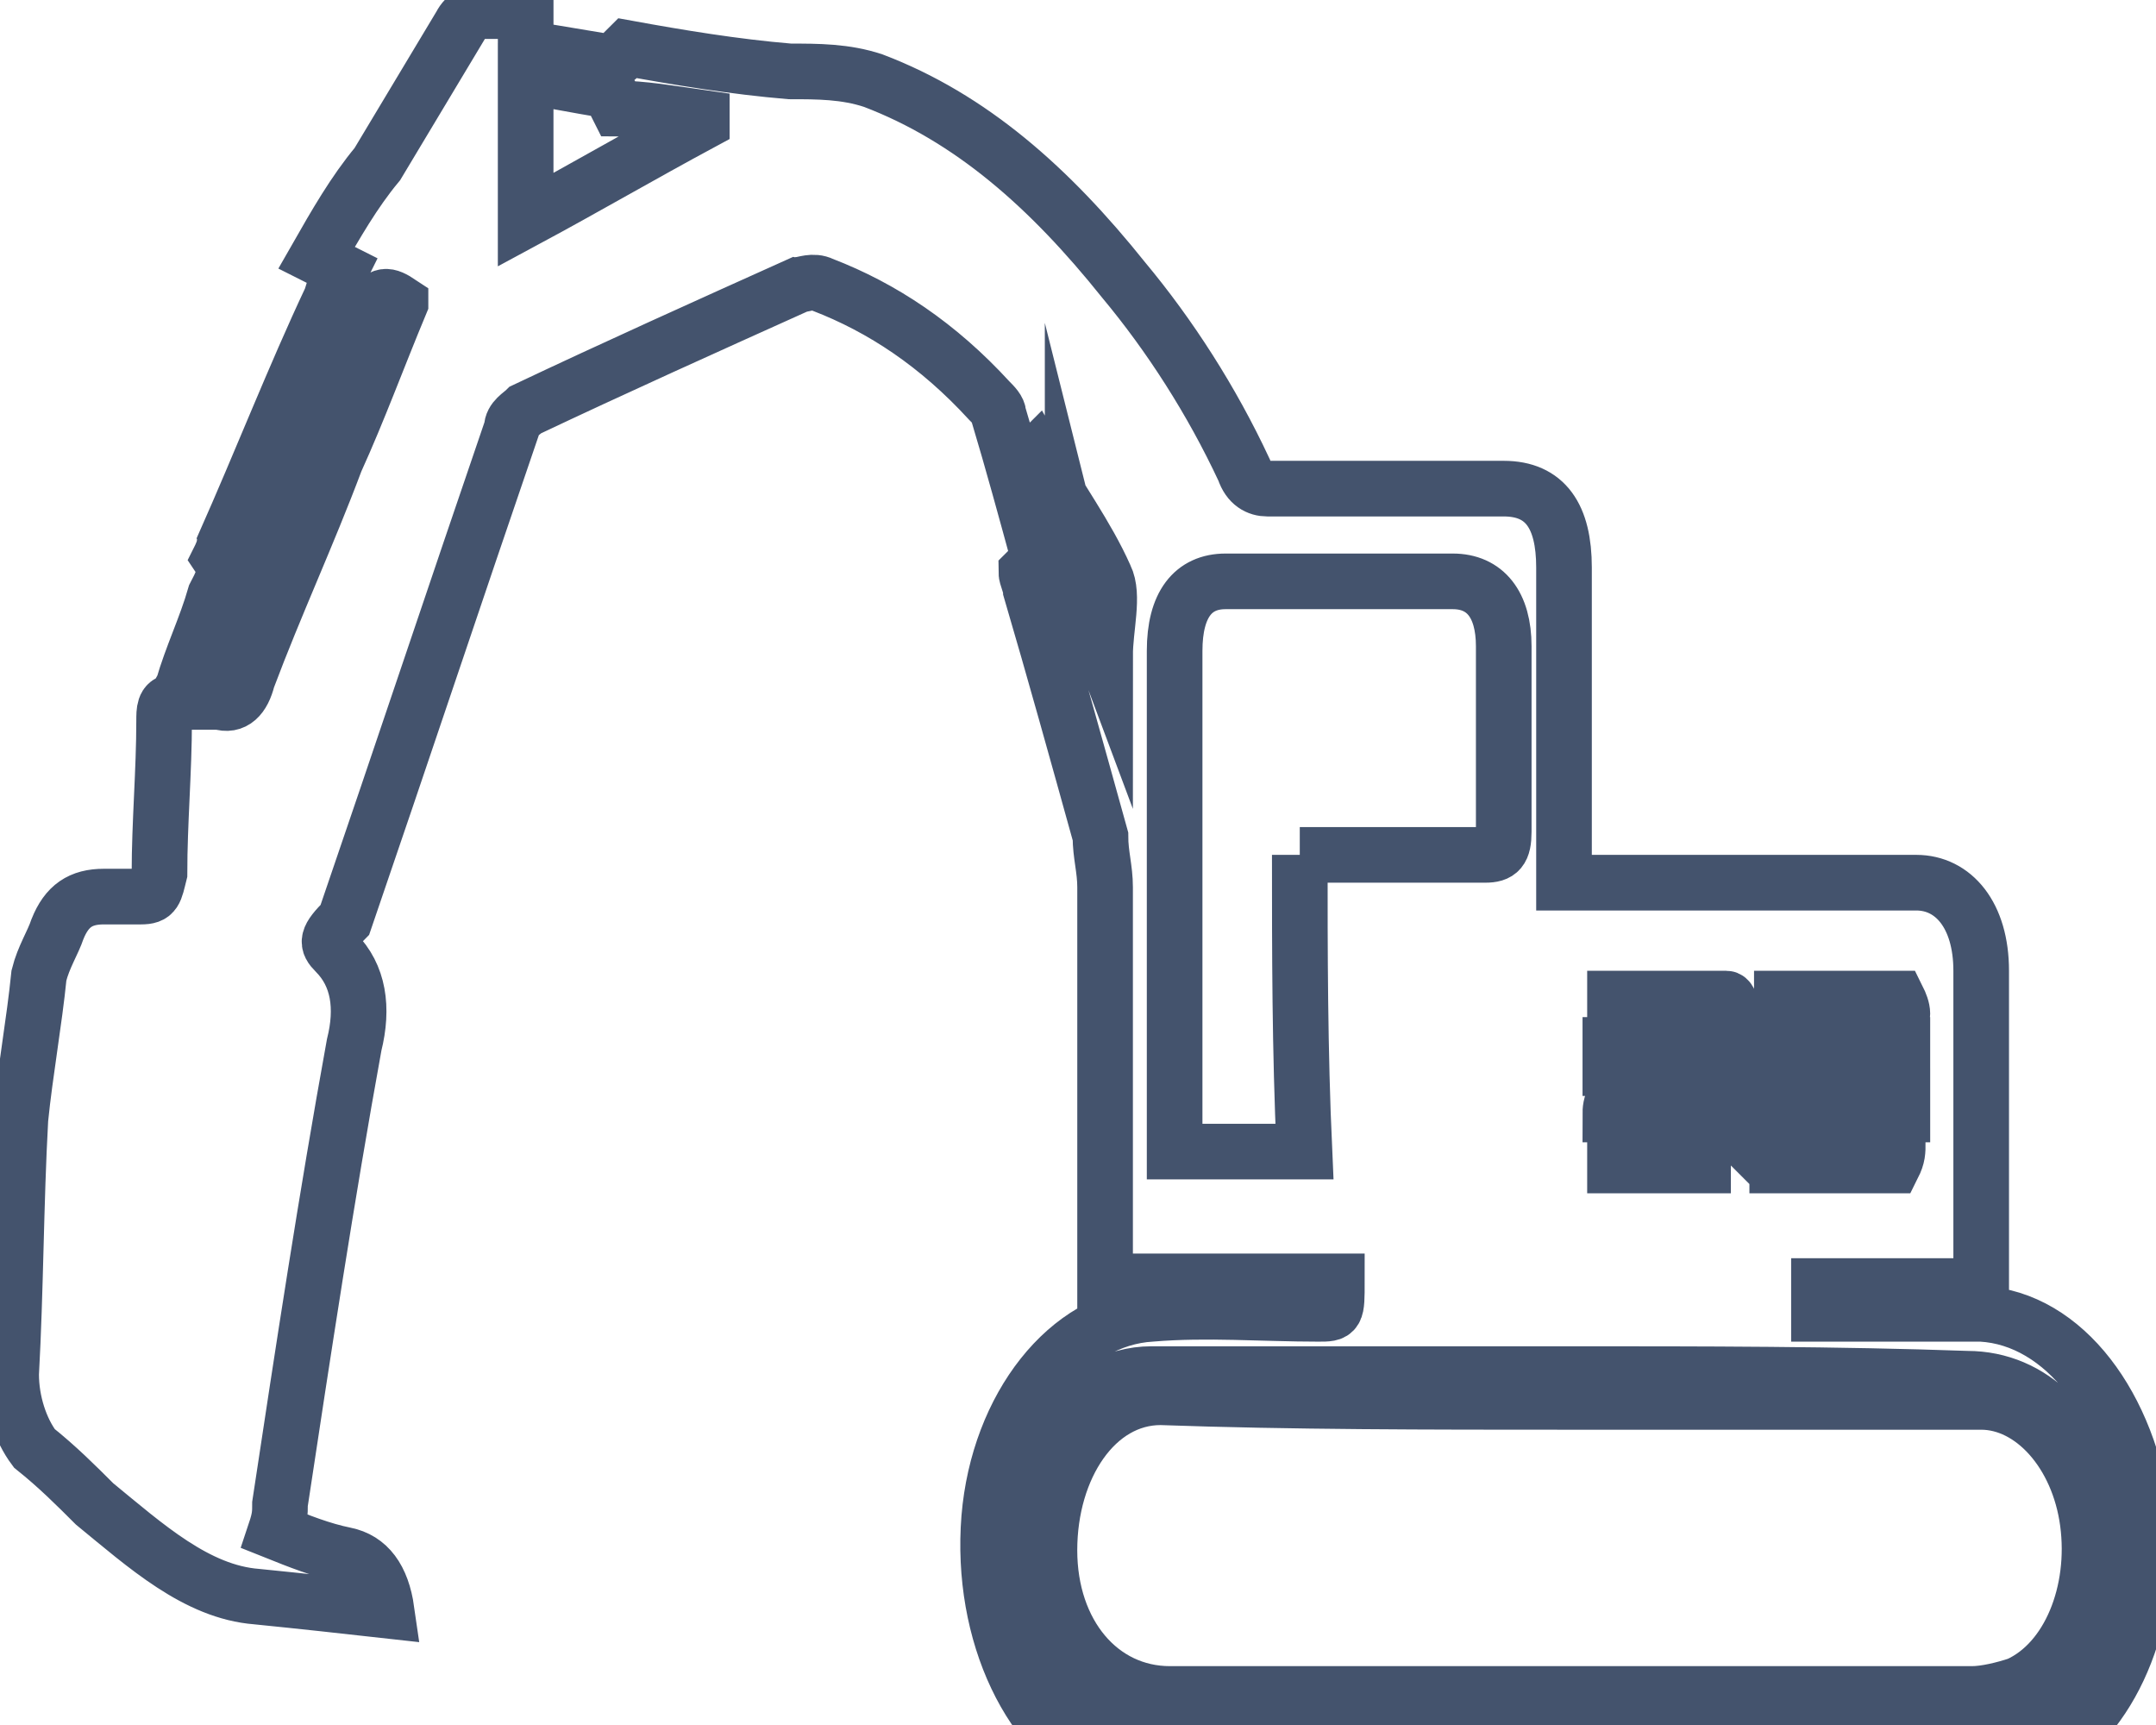 <svg data-v-9833e8b2="" version="1.1" xmlns="http://www.w3.org/2000/svg" xmlns:xlink="http://www.w3.org/1999/xlink" width="25" height="20"><g data-v-9833e8b2=""><path data-v-9833e8b2="" transform="scale(0.129)" fill="none" stroke="rgba(68, 83, 109, 1)" paint-order="fill stroke markers" d="m102.667,160.584c-0.833,-0.417 -2.083,-0.833 -2.917,-1.25c-7.083,-2.917 -11.667,-12.5 -10.833,-22.917c0.833,-10 7.083,-17.917 14.583,-18.333c5,-0.417 10,0 15,0c1.667,0 1.667,0 1.667,-2.917l-20.833,0l0,-2.5l0,-32.917c0,-1.667 -0.417,-2.917 -0.417,-4.583c-2.083,-7.5 -4.167,-15 -6.25,-22.083c0,-0.417 -0.417,-1.25 -0.417,-1.667c0.417,-0.417 0.833,-0.833 1.25,-0.833c-1.25,-4.583 -2.5,-9.167 -3.75,-13.333c0,-0.417 -0.417,-0.833 -0.833,-1.25c-4.583,-5 -9.583,-8.333 -15,-10.417c-0.833,-0.417 -1.667,0 -2.083,0c-8.333,3.75 -16.667,7.5 -24.583,11.25c-0.417,0.417 -1.25,0.833 -1.25,1.667c-5,14.583 -10,29.583 -15,44.167c-1.667,1.667 -1.667,2.083 -0.833,2.917c2.083,2.083 2.5,5 1.667,8.333c-2.5,13.75 -4.583,27.5 -6.667,41.25c0,0.833 0,1.25 -0.417,2.5c2.083,0.833 4.167,1.667 6.25,2.083c2.083,0.417 3.333,2.083 3.75,5c-3.75,-0.417 -7.5,-0.833 -11.667,-1.25c-5.417,-0.417 -10,-4.583 -14.583,-8.333c-1.667,-1.667 -3.333,-3.333 -5.417,-5c-1.25,-1.667 -2.083,-4.167 -2.083,-6.667c0.417,-7.5 0.417,-15.417 0.833,-22.917c0.417,-4.167 1.25,-8.75 1.667,-12.917c0.417,-1.667 1.25,-2.917 1.667,-4.167c0.833,-2.083 2.083,-2.917 4.167,-2.917l3.333,0c1.25,0 1.25,-0.417 1.667,-2.083c0,-4.583 0.417,-9.167 0.417,-13.75c0,-0.833 0,-1.667 0.833,-1.667c0.417,0 0.417,-0.833 0.833,-1.25c0.833,-2.917 2.083,-5.417 2.917,-8.333c0.417,-0.833 1.25,-2.083 0.417,-3.333c0,0 0.417,-0.833 0.417,-1.25c3.333,-7.5 6.25,-15 9.583,-22.083c0.417,-1.25 0.417,-1.667 0.833,-2.5c-0.833,-0.417 -1.25,-0.833 -2.083,-1.25c1.667,-2.917 3.333,-5.833 5.417,-8.333l7.5,-12.5c0.417,-0.833 1.25,-1.25 2.083,-1.25l3.75,0l0,3.333l7.5,1.25c0.417,0 0.833,-0.417 1.667,-1.25c4.583,0.833 9.583,1.667 14.583,2.083c2.5,0 5,0 7.5,0.833c8.75,3.333 15.833,9.583 22.5,17.917c4.167,5 7.917,10.833 10.833,17.083c0.417,1.25 1.25,1.667 2.083,1.667l21.25,0c3.75,0 5.417,2.5 5.417,7.083l0,28.333l31.667,0c3.333,0 5.833,2.917 5.833,7.917l0,28.333l-14.583,0l0,2.5l14.583,0c7.5,0.417 13.333,8.333 14.583,18.333c0,0.417 0,0.833 0.417,1.25l0,2.5c0,0.417 -0.417,0.833 -0.417,1.25c-0.833,9.167 -5.833,16.25 -12.917,17.917c-0.417,0 -0.417,0.417 -0.833,0.417c-25.417,0.833 -50.833,0.833 -76.25,0.833zm14.167,-83.75l16.667,0c1.25,0 1.667,-0.417 1.667,-2.083l0,-16.667c0,-3.75 -1.667,-5.833 -4.583,-5.833l-20.417,0c-2.917,0 -4.583,2.083 -4.583,6.25l0,45l11.667,0c-0.417,-9.167 -0.417,-17.917 -0.417,-26.667zm23.75,46.667l-37.083,0c-6.667,0 -11.667,7.083 -11.667,15.833c0,8.75 5,15.833 11.667,15.833l73.75,0c7.917,0 13.333,-9.583 11.25,-19.583c-1.25,-7.083 -5.833,-11.667 -11.667,-11.667c-11.667,-0.417 -23.75,-0.417 -36.25,-0.417zm-93.334,-103.75c5.417,-2.917 10.417,-5.833 15.833,-8.75l0,-0.417c-2.917,-0.417 -5.417,-0.833 -7.5,-0.833c-0.417,-0.833 -0.833,-1.667 -1.25,-1.667c-2.5,-0.417 -4.583,-0.833 -7.083,-1.25l0,12.917zm-11.25,7.5c-1.25,-0.833 -1.667,-0.833 -2.5,0.417c-2.917,7.083 -6.25,13.75 -9.583,20.833c-0.417,1.25 -0.833,3.333 -2.5,2.917c0,0 0,0.417 -0.417,0.417c-0.833,3.75 -2.083,7.5 -3.333,11.25l2.083,0c1.25,0.417 2.083,-0.417 2.5,-2.083c2.5,-6.667 5.417,-12.917 7.917,-19.583c2.083,-4.583 3.75,-9.167 5.833,-14.167zm60.417,22.083c0.833,3.333 1.667,6.25 2.917,9.583c0,-2.5 0.833,-5.417 0,-7.083c-1.667,-3.75 -4.167,-7.083 -6.25,-10.833l-0.417,0.417c0.833,2.5 1.667,5.417 2.5,7.917c0.417,0.417 0.833,0.417 1.25,0zm59.167,42.5l0.417,-0.417c-0.417,-0.417 -0.417,-1.667 -0.833,-1.667l-10,0l0,2.083l10.417,0zm4.583,0l10,0c1.25,0 0.833,-1.25 0.417,-2.083l-10.417,0l0,2.083zm-4.583,4.167c0,-2.083 0,-2.083 -1.25,-2.083l-9.583,0l0,2.083l10.833,0zm4.583,0l10.833,0l0,-2.083l-10.417,0c-0.417,0.833 -0.417,1.667 -0.417,2.083zm-4.583,8.75l0.417,-0.417c-0.417,-0.417 -0.417,-1.667 -0.833,-1.667l-10,0l0,2.083l10.417,0zm15,-2.083l-10.833,0l0,2.083l10.417,0c0.417,-0.833 0.417,-1.25 0.417,-2.083zm-25.833,-2.5l10.833,0l0,-1.667l-10.417,0c-0.417,0.833 -0.417,1.25 -0.417,1.667zm15.417,0l10.833,0l0,-1.667l-10.417,0c-0.417,0.833 -0.417,1.25 -0.417,1.667z" stroke-width="5" stroke-miterlimit="10" stroke-dasharray=""></path><path data-v-9833e8b2="" transform="scale(0.129)" fill="none" stroke="rgba(68, 83, 109, 1)" paint-order="fill stroke markers" d="m141,126l37.083,0c4.583,0 8.75,4.583 9.583,10.833c0.833,6.25 -1.667,12.5 -6.25,14.583c-1.25,0.417 -2.917,0.833 -4.167,0.833l-72.084,0c-6.25,0 -10.833,-5.417 -10.833,-12.917s4.167,-13.75 10,-13.75c11.667,0.417 24.167,0.417 36.667,0.417z" stroke-width="5" stroke-miterlimit="10" stroke-dasharray=""></path></g></svg>